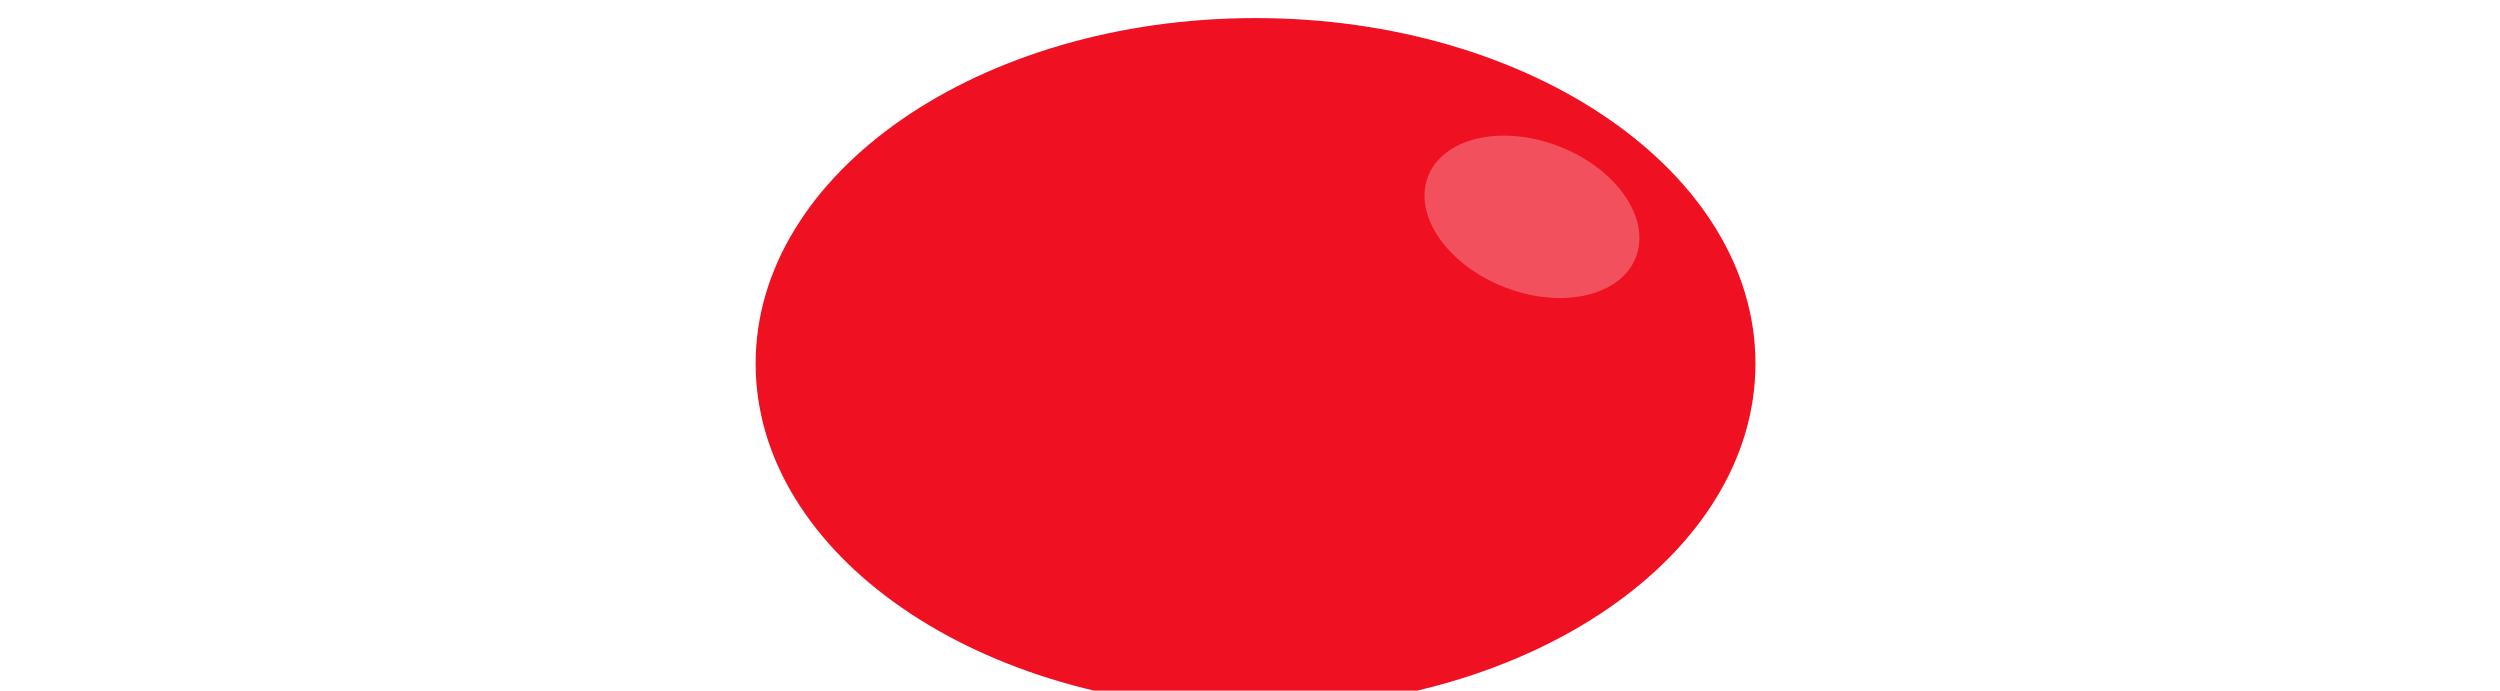 <?xml version="1.0" encoding="UTF-8" standalone="no"?>
<!-- Created with Inkscape (http://www.inkscape.org/) -->

<svg
   xmlns:dc="http://purl.org/dc/elements/1.1/"
   xmlns:cc="http://creativecommons.org/ns#"
   xmlns:rdf="http://www.w3.org/1999/02/22-rdf-syntax-ns#"
   xmlns:svg="http://www.w3.org/2000/svg"
   xmlns="http://www.w3.org/2000/svg"
   xmlns:sodipodi="http://sodipodi.sourceforge.net/DTD/sodipodi-0.dtd"
   xmlns:inkscape="http://www.inkscape.org/namespaces/inkscape"
   width="85.918"
   height="23.735"
   id="svg2"
   version="1.1"
   inkscape:version="0.48.5 r10040"
   sodipodi:docname="RedBallMove.svg">
  <defs
     id="defs4" />
  <sodipodi:namedview
     id="base"
     pagecolor="#ffffff"
     bordercolor="#666666"
     borderopacity="1.0"
     inkscape:pageopacity="0.0"
     inkscape:pageshadow="2"
     inkscape:zoom="1.4142136"
     inkscape:cx="98.096956"
     inkscape:cy="-107.15726"
     inkscape:document-units="px"
     inkscape:current-layer="layer1"
     showgrid="true"
     inkscape:window-width="1366"
     inkscape:window-height="715"
     inkscape:window-x="-8"
     inkscape:window-y="-8"
     inkscape:window-maximized="1"
     showguides="true"
     inkscape:guide-bbox="true"
     fit-margin-top="0"
     fit-margin-left="0"
     fit-margin-right="0"
     fit-margin-bottom="0">
    <inkscape:grid
       units="px"
       empspacing="7"
       visible="true"
       enabled="true"
       snapvisiblegridlinesonly="false"
       type="axonomgrid"
       id="grid2985"
       originy="95.612px"
       originx="2150.225px" />
    <sodipodi:guide
       orientation="0,1"
       position="1566.386,1051.348"
       id="guide4040" />
  </sodipodi:namedview>
  <g
     inkscape:label="Livello 1"
     inkscape:groupmode="layer"
     id="layer1"
     transform="translate(2150.225,-1124.439)">
    <g
       id="g6476"
       transform="matrix(1.843,0,0,2.026,-86.38,-881.704)"
       inkscape:export-xdpi="90"
       inkscape:export-ydpi="90">
      <g
         transform="matrix(1.519,0,0,1.519,-331.726,117.946)"
         id="g6318">
        <g
           id="g6384">
          <g
             id="g6320">
            <g
               id="g6322">
              <g
                 id="g6324"
                 transform="translate(57.75,0)">
                <path
                   sodipodi:type="arc"
                   style="color:#000000;fill:#ef1021;fill-opacity:1;fill-rule:nonzero;stroke:none;stroke-width:8;marker:none;visibility:visible;display:inline;overflow:visible;enable-background:accumulate"
                   id="path6326"
                   sodipodi:cx="-619.85596"
                   sodipodi:cy="155.90549"
                   sodipodi:rx="6.137188"
                   sodipodi:ry="3.5433071"
                   d="m -613.719,155.905 c 0,1.957 -2.748,3.543 -6.137,3.543 -3.389,0 -6.137,-1.586 -6.137,-3.543 0,-1.957 2.748,-3.543 6.137,-3.543 3.389,0 6.137,1.586 6.137,3.543 z"
                   transform="matrix(1,0,0,1.089,58.689,408.508)" />
              </g>
            </g>
          </g>
          <g
             id="g6328"
             transform="matrix(0.211,0.065,-0.065,0.211,-356.214,487.353)"
             style="fill:#f3505d;fill-opacity:1">
            <g
               id="g6330"
               style="fill:#f3505d;fill-opacity:1">
              <g
                 transform="translate(57.75,0)"
                 id="g6332"
                 style="fill:#f3505d;fill-opacity:1">
                <path
                   transform="matrix(1,0,0,1.089,58.689,408.508)"
                   d="m -613.719,155.905 c 0,1.957 -2.748,3.543 -6.137,3.543 -3.389,0 -6.137,-1.586 -6.137,-3.543 0,-1.957 2.748,-3.543 6.137,-3.543 3.389,0 6.137,1.586 6.137,3.543 z"
                   sodipodi:ry="3.5433071"
                   sodipodi:rx="6.137188"
                   sodipodi:cy="155.90549"
                   sodipodi:cx="-619.85596"
                   id="path6334"
                   style="color:#000000;fill:#f3505d;fill-opacity:1;fill-rule:nonzero;stroke:none;stroke-width:8;marker:none;visibility:visible;display:inline;overflow:visible;enable-background:accumulate"
                   sodipodi:type="arc" />
              </g>
            </g>
          </g>
        </g>
      </g>
      <path
         sodipodi:type="inkscape:offset"
         inkscape:radius="0"
         inkscape:original="M 107.40625 565.15625 L 92.0625 574.03125 L 107.40625 582.875 L 122.75 574.03125 L 107.40625 565.15625 z "
         style="fill:#ff6666;fill-opacity:0;stroke:none"
         id="path6474"
         d="m 107.406,565.156 -15.344,8.875 15.344,8.844 15.344,-8.844 -15.344,-8.875 z"
         transform="matrix(-1.519,0,0,0.616,-933.258,642.843)" />
    </g>
  </g>
</svg>

